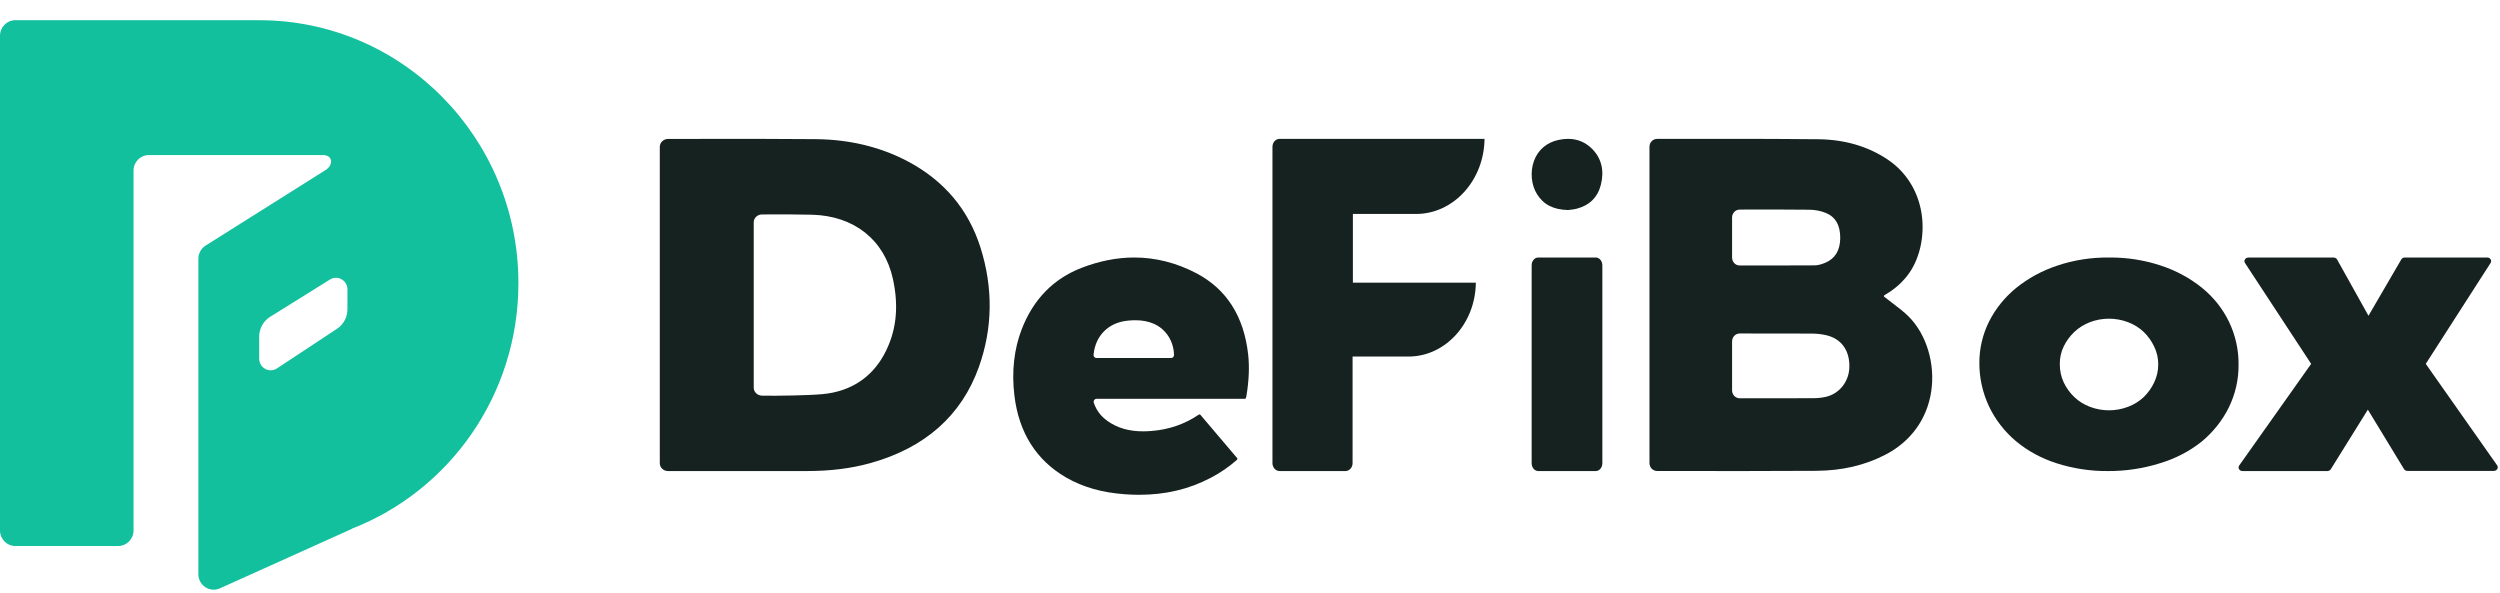 <?xml version="1.0" encoding="UTF-8"?>
<svg width="118px" height="28px" viewBox="0 0 118 28" version="1.1" xmlns="http://www.w3.org/2000/svg" xmlns:xlink="http://www.w3.org/1999/xlink">
    <title>logo-light.ee6a3e13</title>
    <defs>
        <filter id="filter-1">
            <feColorMatrix in="SourceGraphic" type="matrix" values="0 0 0 0 0.561 0 0 0 0 0.58 0 0 0 0 0.663 0 0 0 1 0"></feColorMatrix>
        </filter>
    </defs>
    <g id="页面-1" stroke="none" stroke-width="1" fill="none" fill-rule="evenodd">
        <g id="首页" transform="translate(-1003, -984)">
            <g id="合作伙伴" transform="translate(580, 944)">
                <g id="logo" transform="translate(0, 37)">
                    <g id="logo-light.ee6a3e13" transform="translate(423, 3)" filter="url(#filter-1)">
                        <g>
                            <path d="M24.469,13.362 C24.469,6.509 18.991,0.954 12.234,0.954 L0.722,0.954 C0.323,0.954 0,1.282 0,1.686 L0,25.038 C0,25.443 0.323,25.771 0.722,25.771 L5.581,25.771 C5.979,25.771 6.303,25.443 6.303,25.038 L6.303,8.051 C6.303,7.647 6.626,7.319 7.024,7.319 L15.244,7.319 C15.706,7.319 15.756,7.781 15.364,8.028 L9.704,11.592 C9.492,11.725 9.363,11.961 9.363,12.214 L9.363,27.101 C9.363,27.631 9.9,27.985 10.378,27.77 L16.61,24.962 C16.61,9.191 16.61,7.637 16.61,24.953 C21.206,23.168 24.469,18.651 24.469,13.362 Z M12.234,15.89 L12.234,16.928 C12.234,17.364 12.711,17.626 13.071,17.389 L15.906,15.519 C16.214,15.316 16.399,14.97 16.399,14.598 L16.399,13.662 C16.399,13.232 15.935,12.969 15.574,13.194 L12.75,14.954 C12.43,15.154 12.234,15.508 12.234,15.89 Z" id="形状" fill="#13C09D"></path>
                            <path d="M77.855,6.93 L77.855,21.856 C77.855,22.063 78.015,22.23 78.213,22.23 C78.855,22.231 79.497,22.231 80.139,22.232 L80.142,22.232 C80.824,22.233 81.505,22.234 82.187,22.234 C83.599,22.234 84.69,22.23 85.724,22.223 C86.948,22.214 88.016,21.965 88.989,21.463 C90.191,20.841 90.96,19.778 91.155,18.468 C91.348,17.173 90.933,15.792 90.1,14.952 C89.863,14.713 89.588,14.506 89.322,14.305 L89.311,14.296 L89.281,14.274 C89.167,14.187 89.049,14.098 88.937,14.008 L88.927,13.999 L88.923,13.986 C88.917,13.961 88.914,13.949 89.025,13.884 C89.403,13.662 89.734,13.376 90.009,13.032 C90.596,12.295 90.861,11.171 90.701,10.098 C90.539,9.019 89.963,8.102 89.076,7.515 C88.153,6.904 87.062,6.586 85.833,6.572 C84.38,6.556 82.92,6.554 81.81,6.554 C81.269,6.554 80.729,6.554 80.189,6.555 C79.8,6.555 79.411,6.555 79.022,6.555 C78.752,6.556 78.482,6.556 78.213,6.556 C78.015,6.556 77.855,6.723 77.855,6.93 Z M82.111,9.892 C81.914,9.893 81.754,10.06 81.754,10.266 L81.754,12.157 C81.754,12.363 81.914,12.531 82.112,12.531 L83.622,12.531 C84.178,12.531 84.913,12.53 85.653,12.525 C85.796,12.524 85.959,12.484 86.154,12.402 C86.616,12.208 86.853,11.818 86.859,11.242 C86.866,10.637 86.636,10.235 86.175,10.049 C85.945,9.955 85.673,9.902 85.408,9.899 C84.939,9.892 84.424,9.889 83.788,9.889 C83.372,9.889 82.956,9.89 82.54,9.891 C82.397,9.892 82.254,9.892 82.111,9.892 Z M85.597,18.795 C85.047,18.798 84.462,18.799 83.699,18.799 L82.112,18.798 C81.914,18.798 81.754,18.631 81.754,18.424 L81.754,16.115 C81.754,15.908 81.914,15.741 82.112,15.741 C82.248,15.741 82.383,15.741 82.519,15.741 C83.515,15.74 84.51,15.74 85.506,15.745 C85.749,15.746 85.978,15.771 86.186,15.819 C86.91,15.983 87.312,16.537 87.29,17.337 C87.27,18.022 86.806,18.597 86.162,18.735 C85.981,18.774 85.791,18.794 85.597,18.795 Z" id="形状" fill="#16221F"></path>
                            <path d="M93.426,17.141 C93.422,16.464 93.577,15.794 93.882,15.179 C94.185,14.577 94.618,14.039 95.154,13.598 C95.723,13.136 96.38,12.778 97.091,12.541 C97.877,12.276 98.707,12.145 99.543,12.155 C100.373,12.146 101.198,12.273 101.979,12.531 C102.694,12.763 103.354,13.119 103.926,13.578 C104.472,14.02 104.908,14.566 105.205,15.179 C105.513,15.818 105.668,16.512 105.66,17.212 C105.667,17.913 105.508,18.607 105.194,19.245 C104.89,19.854 104.456,20.399 103.916,20.846 C103.342,21.302 102.676,21.647 101.957,21.863 C101.161,22.114 100.324,22.239 99.483,22.234 C98.659,22.24 97.841,22.114 97.063,21.863 C96.354,21.637 95.701,21.281 95.143,20.816 C94.606,20.358 94.176,19.803 93.882,19.184 C93.58,18.539 93.425,17.844 93.426,17.141 Z M97.223,17.176 C97.218,17.477 97.281,17.775 97.409,18.051 C97.529,18.307 97.698,18.541 97.908,18.742 C98.116,18.939 98.364,19.094 98.638,19.199 C98.925,19.31 99.233,19.367 99.543,19.367 C99.854,19.367 100.162,19.31 100.449,19.199 C100.725,19.095 100.975,18.939 101.184,18.742 C101.39,18.54 101.557,18.306 101.677,18.051 C101.805,17.782 101.871,17.491 101.869,17.197 C101.871,16.908 101.805,16.622 101.677,16.358 C101.557,16.103 101.39,15.869 101.184,15.667 C100.975,15.47 100.725,15.314 100.449,15.209 C100.162,15.099 99.854,15.042 99.543,15.042 C99.233,15.042 98.925,15.099 98.638,15.209 C98.364,15.315 98.116,15.47 97.908,15.667 C97.7,15.865 97.531,16.095 97.409,16.348 C97.283,16.608 97.22,16.891 97.223,17.176 Z" id="形状" fill="#16221F" fill-rule="nonzero"></path>
                            <path d="M105.847,22.234 C105.699,22.234 105.61,22.084 105.691,21.97 L109.086,17.174 L105.964,12.415 C105.889,12.301 105.979,12.156 106.124,12.156 L110.145,12.156 C110.215,12.156 110.279,12.192 110.311,12.249 L111.792,14.904 L113.341,12.245 C113.373,12.189 113.437,12.154 113.506,12.154 L117.395,12.154 C117.54,12.154 117.63,12.298 117.556,12.412 L114.496,17.174 L117.865,21.963 C117.945,22.077 117.855,22.227 117.708,22.227 L113.632,22.227 C113.564,22.227 113.501,22.193 113.468,22.139 L111.763,19.335 L110.013,22.148 C109.98,22.201 109.918,22.234 109.851,22.234 L105.847,22.234 Z" id="路径" fill="#16221F" fill-rule="nonzero"></path>
                            <path d="M38.509,6.568 C40.09,6.583 41.54,6.931 42.819,7.602 C44.543,8.505 45.706,9.877 46.277,11.679 C46.882,13.59 46.857,15.487 46.204,17.319 C45.384,19.619 43.653,21.148 41.058,21.865 C40.159,22.113 39.181,22.234 38.068,22.234 L38.062,22.234 L31.531,22.234 C31.316,22.234 31.142,22.068 31.142,21.863 L31.142,6.932 C31.142,6.725 31.318,6.558 31.535,6.558 C32.054,6.557 32.574,6.557 33.093,6.556 C34.898,6.553 36.704,6.551 38.509,6.568 Z M38.833,18.602 C38.101,18.671 36.619,18.678 36.619,18.678 C36.484,18.678 36.349,18.677 36.213,18.676 C36.134,18.676 36.054,18.675 35.974,18.675 C35.756,18.674 35.576,18.507 35.576,18.299 L35.576,10.493 C35.576,10.288 35.751,10.122 35.966,10.122 C36.057,10.122 36.149,10.121 36.24,10.121 C36.937,10.119 37.634,10.117 38.33,10.135 C40.314,10.188 41.74,11.319 42.145,13.162 C42.441,14.512 42.303,15.684 41.724,16.743 C41.126,17.838 40.126,18.481 38.833,18.602 Z" id="形状" fill="#16221F"></path>
                            <path d="M60.397,22.233 C60.211,22.233 60.06,22.066 60.06,21.859 L60.06,6.929 C60.06,6.722 60.211,6.554 60.397,6.554 L70.07,6.554 C70.05,8.512 68.607,10.099 66.838,10.099 L63.856,10.099 L63.856,13.342 L69.66,13.342 C69.64,15.268 68.222,16.829 66.481,16.829 L63.842,16.829 L63.842,21.859 C63.842,22.066 63.691,22.234 63.504,22.234 L60.397,22.233 Z" id="路径" fill="#16221F" fill-rule="nonzero"></path>
                            <path d="M53.766,23.354 C53.552,23.354 53.331,23.346 53.11,23.33 C52.022,23.253 51.111,22.994 50.326,22.541 C48.914,21.726 48.091,20.424 47.88,18.673 C47.744,17.534 47.862,16.476 48.23,15.528 C48.776,14.126 49.723,13.156 51.046,12.644 C51.886,12.319 52.724,12.154 53.538,12.154 C54.544,12.154 55.531,12.405 56.472,12.899 C57.892,13.645 58.713,14.933 58.913,16.728 C58.977,17.312 58.952,17.947 58.834,18.672 C58.829,18.706 58.82,18.739 58.81,18.779 C58.803,18.805 58.78,18.824 58.754,18.824 L51.755,18.824 C51.712,18.824 51.671,18.846 51.645,18.884 C51.621,18.921 51.614,18.968 51.628,19.011 C51.747,19.366 51.96,19.649 52.28,19.875 C52.74,20.2 53.288,20.359 53.954,20.359 C54.08,20.359 54.214,20.353 54.353,20.342 C55.179,20.277 55.931,20.016 56.588,19.567 C56.597,19.562 56.606,19.559 56.616,19.559 C56.633,19.559 56.649,19.566 56.66,19.58 L58.389,21.617 C58.399,21.629 58.405,21.645 58.404,21.662 C58.403,21.678 58.395,21.693 58.383,21.704 C58.006,22.038 57.597,22.318 57.133,22.56 C56.11,23.094 55.008,23.354 53.766,23.354 Z M53.59,15.115 C53.473,15.115 53.35,15.122 53.215,15.136 C52.314,15.23 51.701,15.846 51.616,16.744 C51.613,16.783 51.625,16.822 51.65,16.851 C51.676,16.881 51.712,16.897 51.75,16.897 L55.28,16.897 C55.316,16.897 55.35,16.882 55.375,16.855 C55.401,16.827 55.415,16.792 55.414,16.753 C55.397,16.098 55.033,15.536 54.466,15.285 C54.206,15.171 53.92,15.115 53.59,15.115 Z" id="形状" fill="#16221F" fill-rule="nonzero"></path>
                            <path d="M75.318,12.154 L72.607,12.154 C72.434,12.154 72.294,12.318 72.294,12.521 L72.294,21.867 C72.294,22.07 72.434,22.234 72.607,22.234 L75.318,22.234 C75.49,22.234 75.631,22.07 75.631,21.867 L75.631,12.521 C75.631,12.318 75.49,12.154 75.318,12.154 Z" id="路径" fill="#16221F" fill-rule="nonzero"></path>
                            <path d="M74.001,9.914 C73.306,9.89 72.857,9.658 72.548,9.166 C72.272,8.726 72.216,8.109 72.405,7.592 C72.595,7.075 73.003,6.725 73.554,6.606 C73.713,6.571 73.867,6.554 74.013,6.554 C74.462,6.554 74.85,6.719 75.166,7.045 C75.593,7.485 75.73,8.067 75.559,8.728 C75.408,9.317 75.022,9.696 74.41,9.854 C74.299,9.883 74.185,9.894 74.092,9.904 C74.059,9.907 74.027,9.91 74.001,9.914 Z" id="路径" fill="#16221F" fill-rule="nonzero"></path>
                        </g>
                    </g>
                </g>
            </g>
        </g>
    </g>
</svg>